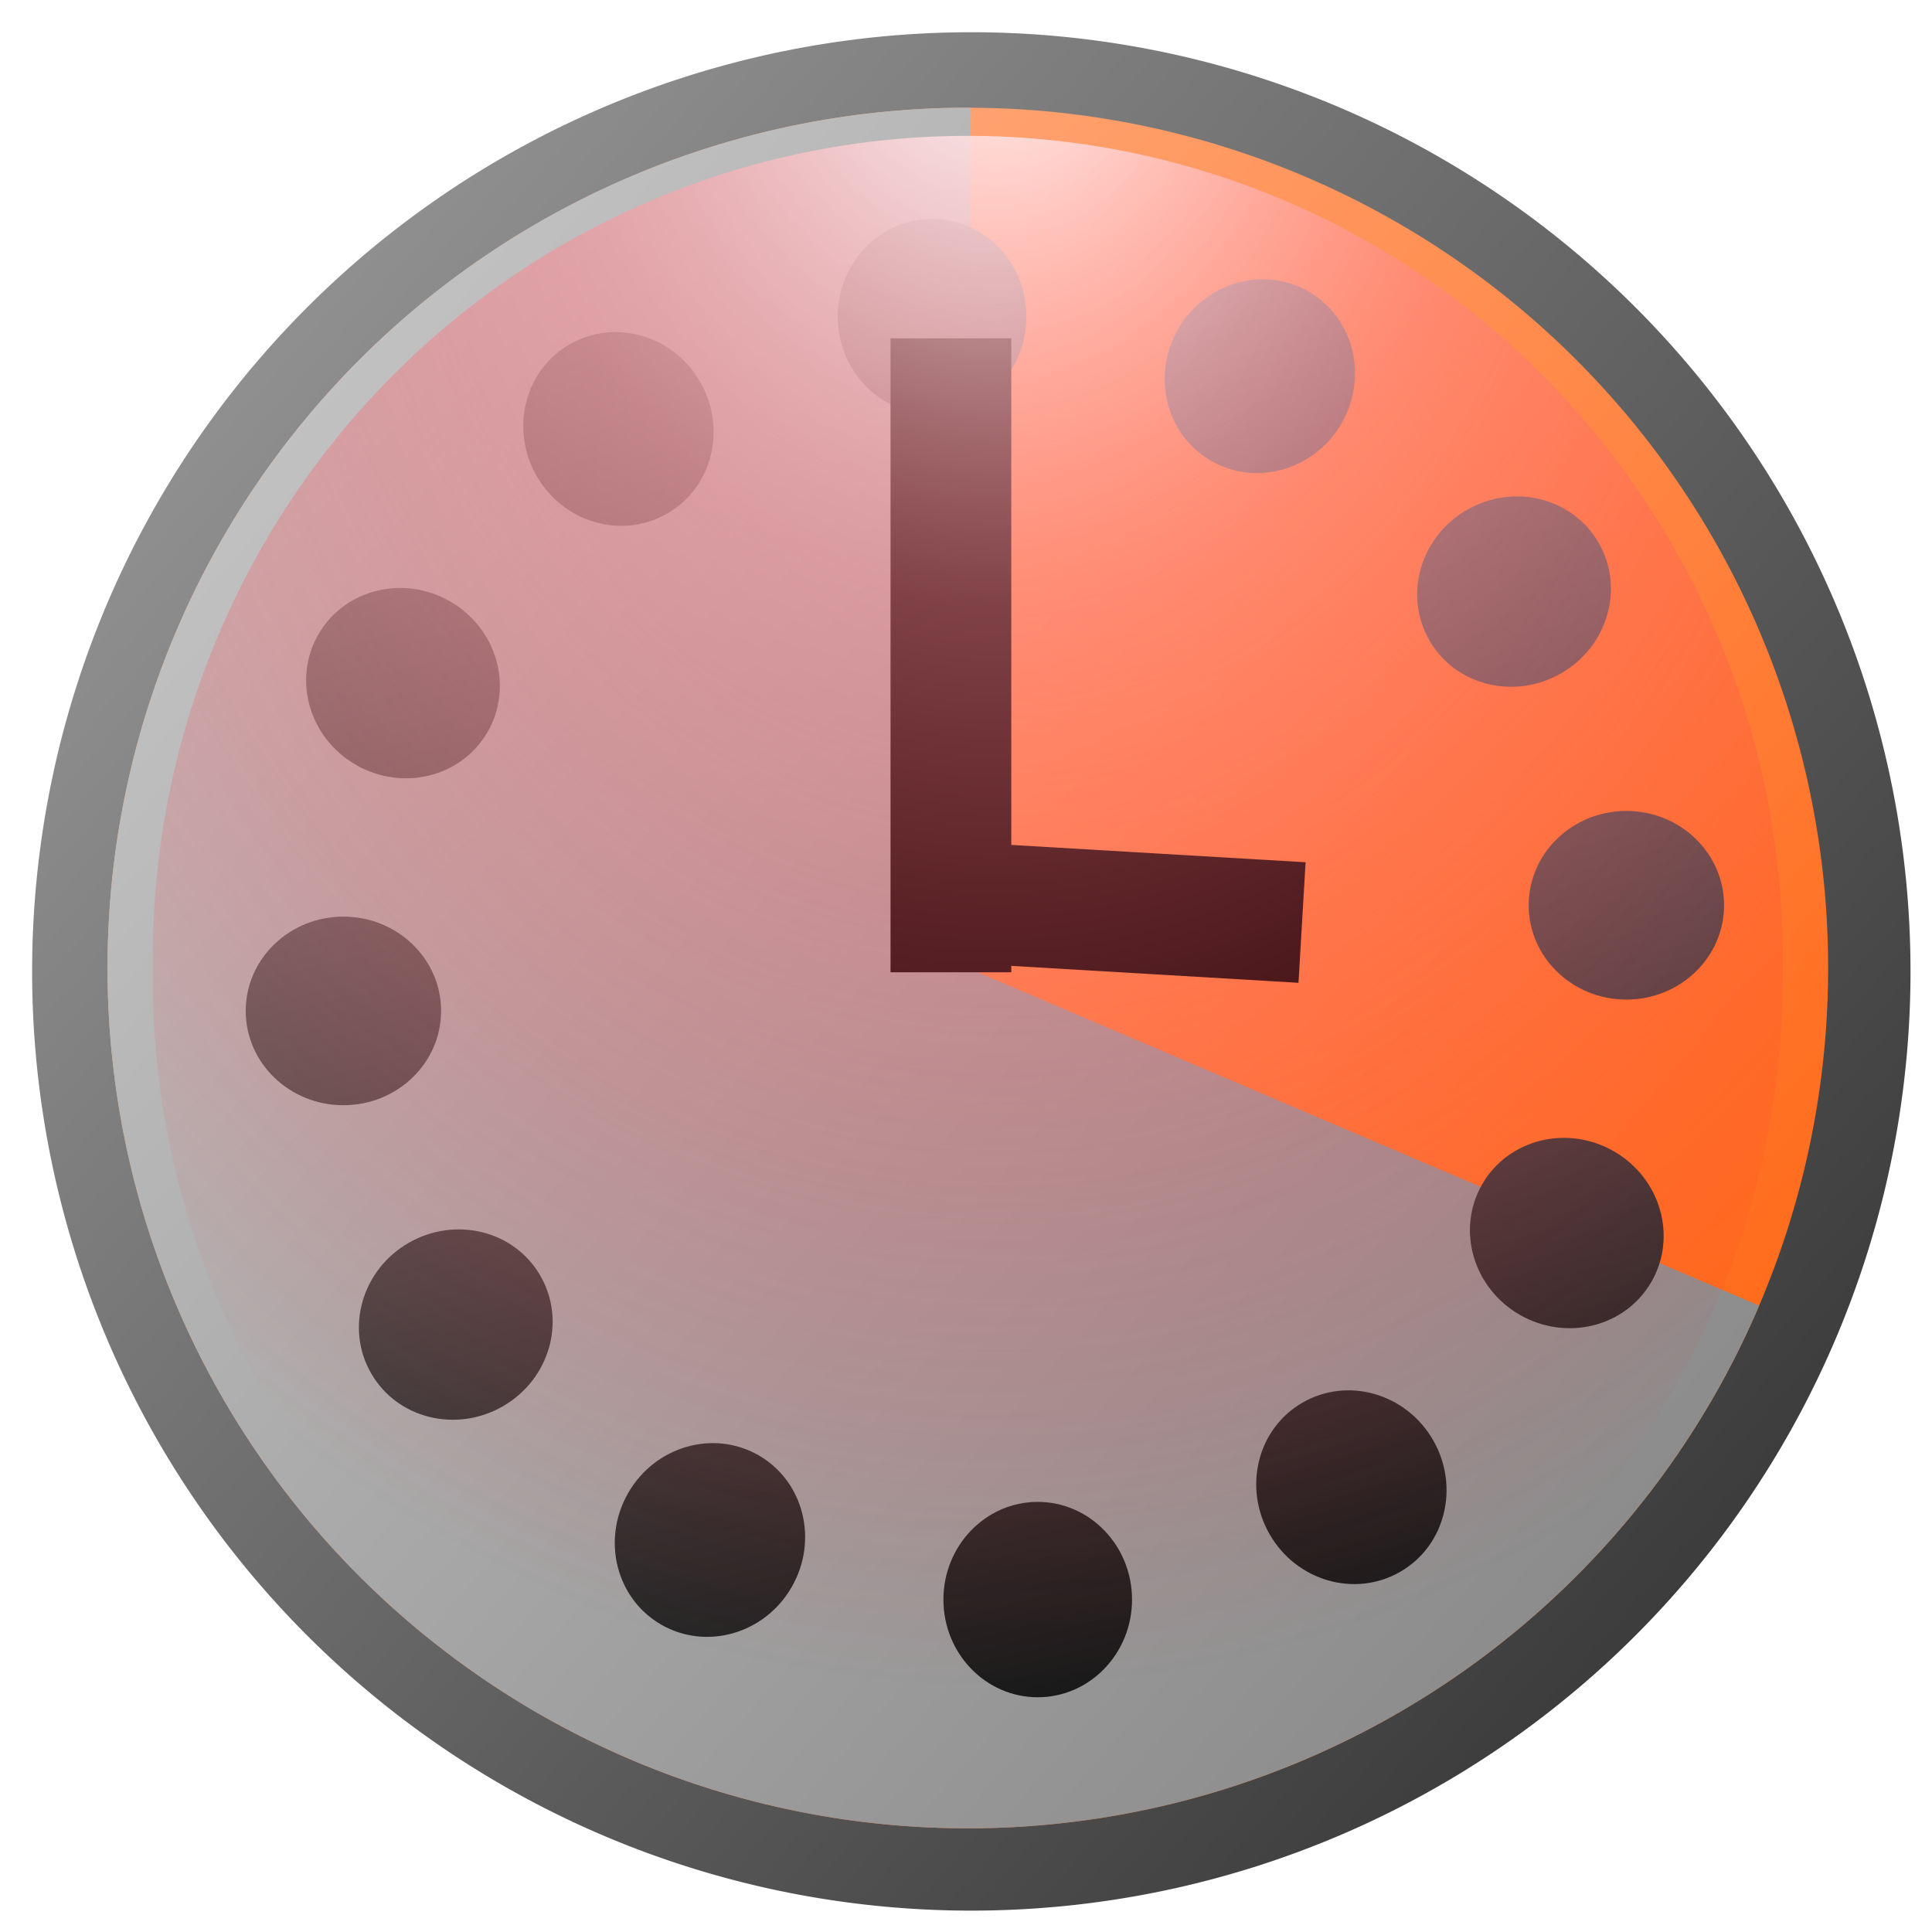 <svg xmlns="http://www.w3.org/2000/svg" xmlns:xlink="http://www.w3.org/1999/xlink" width="16" height="16"><defs><linearGradient id="e"><stop offset="0" stop-color="#c1c1c1"/><stop offset="1" stop-color="#8c8c8c"/></linearGradient><linearGradient id="c"><stop offset="0"/><stop offset="1" stop-color="#b3b3b3"/></linearGradient><linearGradient id="d"><stop offset="0" stop-color="#fff"/><stop offset=".364" stop-color="#ff848d" stop-opacity=".498"/><stop offset="1" stop-color="#ff0a1b" stop-opacity="0"/></linearGradient><linearGradient id="a"><stop offset="0" stop-color="#909090"/><stop offset="1" stop-color="#3c3c3c"/></linearGradient><linearGradient id="b"><stop offset="0" stop-color="#ffae82"/><stop offset="1" stop-color="#ff6a19"/></linearGradient><linearGradient xlink:href="#a" id="f" x1="2.225" y1="2.83" x2="14.039" y2="13.172" gradientUnits="userSpaceOnUse"/><filter id="g"><feGaussianBlur stdDeviation=".324"/></filter><linearGradient xlink:href="#b" id="h" gradientUnits="userSpaceOnUse" x1="2.225" y1="2.83" x2="14.039" y2="13.172"/><linearGradient xlink:href="#c" id="j" x1="10.74" y1="16.149" x2="6.306" y2="-1.28" gradientUnits="userSpaceOnUse"/><radialGradient xlink:href="#d" id="k" gradientUnits="userSpaceOnUse" gradientTransform="matrix(1.571 .011 -.014 1.98 -4.566 -.684)" cx="8.198" cy="-.08" fx="8.198" fy="-.08" r="7.778"/><linearGradient xlink:href="#e" id="i" gradientUnits="userSpaceOnUse" x1="2.225" y1="2.83" x2="14.039" y2="13.172"/></defs><path d="M15.822 8.133a7.778 7.778 0 1 1-15.556 0 7.778 7.778 0 1 1 15.556 0z" transform="translate(0 -.088)" fill="url(#f)" filter="url(#g)"/><path transform="matrix(.916 0 0 .916 .647 .567)" d="M15.822 8.133a7.778 7.778 0 1 1-15.556 0 7.778 7.778 0 1 1 15.556 0z" fill="url(#h)"/><path d="M15.198 11.185a7.778 7.778 0 1 1-7.127-10.83l-.027 7.778z" transform="matrix(.916 0 0 .916 .647 .567)" fill="url(#i)"/><g><path d="M5.798 3.162c.223.387.102.876-.272 1.091-.374.216-.858.077-1.081-.31-.223-.387-.102-.876.272-1.091.374-.216.858-.077 1.081.31zm-2.07 1.819c.387.223.526.707.31 1.081-.216.374-.704.495-1.091.272-.387-.223-.526-.707-.31-1.081.216-.374.704-.495 1.091-.272zm-.884 2.61c.447 0 .809.35.809.781 0 .431-.362.781-.809.781-.447 0-.809-.35-.809-.781 0-.431.362-.781.809-.781zm.54 2.702c.387-.223.876-.102 1.091.272.216.374.077.858-.31 1.081-.387.223-.876.102-1.091-.272-.216-.374-.077-.858.31-1.081zm1.819 2.07c.223-.387.707-.526 1.081-.31.374.216.495.704.272 1.091-.223.387-.707.526-1.081.31-.374-.216-.495-.704-.272-1.091zm2.61.884c0-.447.35-.809.781-.809.431 0 .781.362.781.809 0 .447-.35.809-.781.809-.431 0-.781-.362-.781-.809zm2.702-.54c-.223-.387-.102-.876.272-1.091.374-.216.858-.077 1.081.31.223.387.102.876-.272 1.091-.374.216-.858.077-1.081-.31zm2.07-1.819c-.387-.223-.526-.707-.31-1.081.216-.374.704-.495 1.091-.272.387.223.526.707.31 1.081-.216.374-.704.495-1.091.272zm.884-2.61c-.447 0-.809-.35-.809-.781 0-.431.362-.781.809-.781.447 0 .809.35.809.781 0 .431-.362.781-.809.781zm-.54-2.702c-.387.223-.876.102-1.091-.272-.216-.374-.077-.858.31-1.081.387-.223.876-.102 1.091.272.216.374.077.858-.31 1.081zm-1.819-2.07c-.223.387-.707.526-1.081.31-.374-.216-.495-.704-.272-1.091.223-.387.707-.526 1.081-.31.374.216.495.704.272 1.091zm-2.61-.884c0 .447-.35.809-.781.809-.431 0-.781-.362-.781-.809 0-.447.35-.809.781-.809.431 0 .781.362.781.809z" fill="url(#j)"/><path d="M7.875 2.802v5.25" stroke="#000" fill="none"/><path d="M7.778 7.463l3.005.177" stroke="#000" fill="none"/></g><path d="M15.412 8.133a7.369 7.437 0 1 1-14.737 0 7.369 7.437 0 1 1 14.737 0z" transform="matrix(.916 0 0 .916 .647 .567)" fill="url(#k)"/></svg>